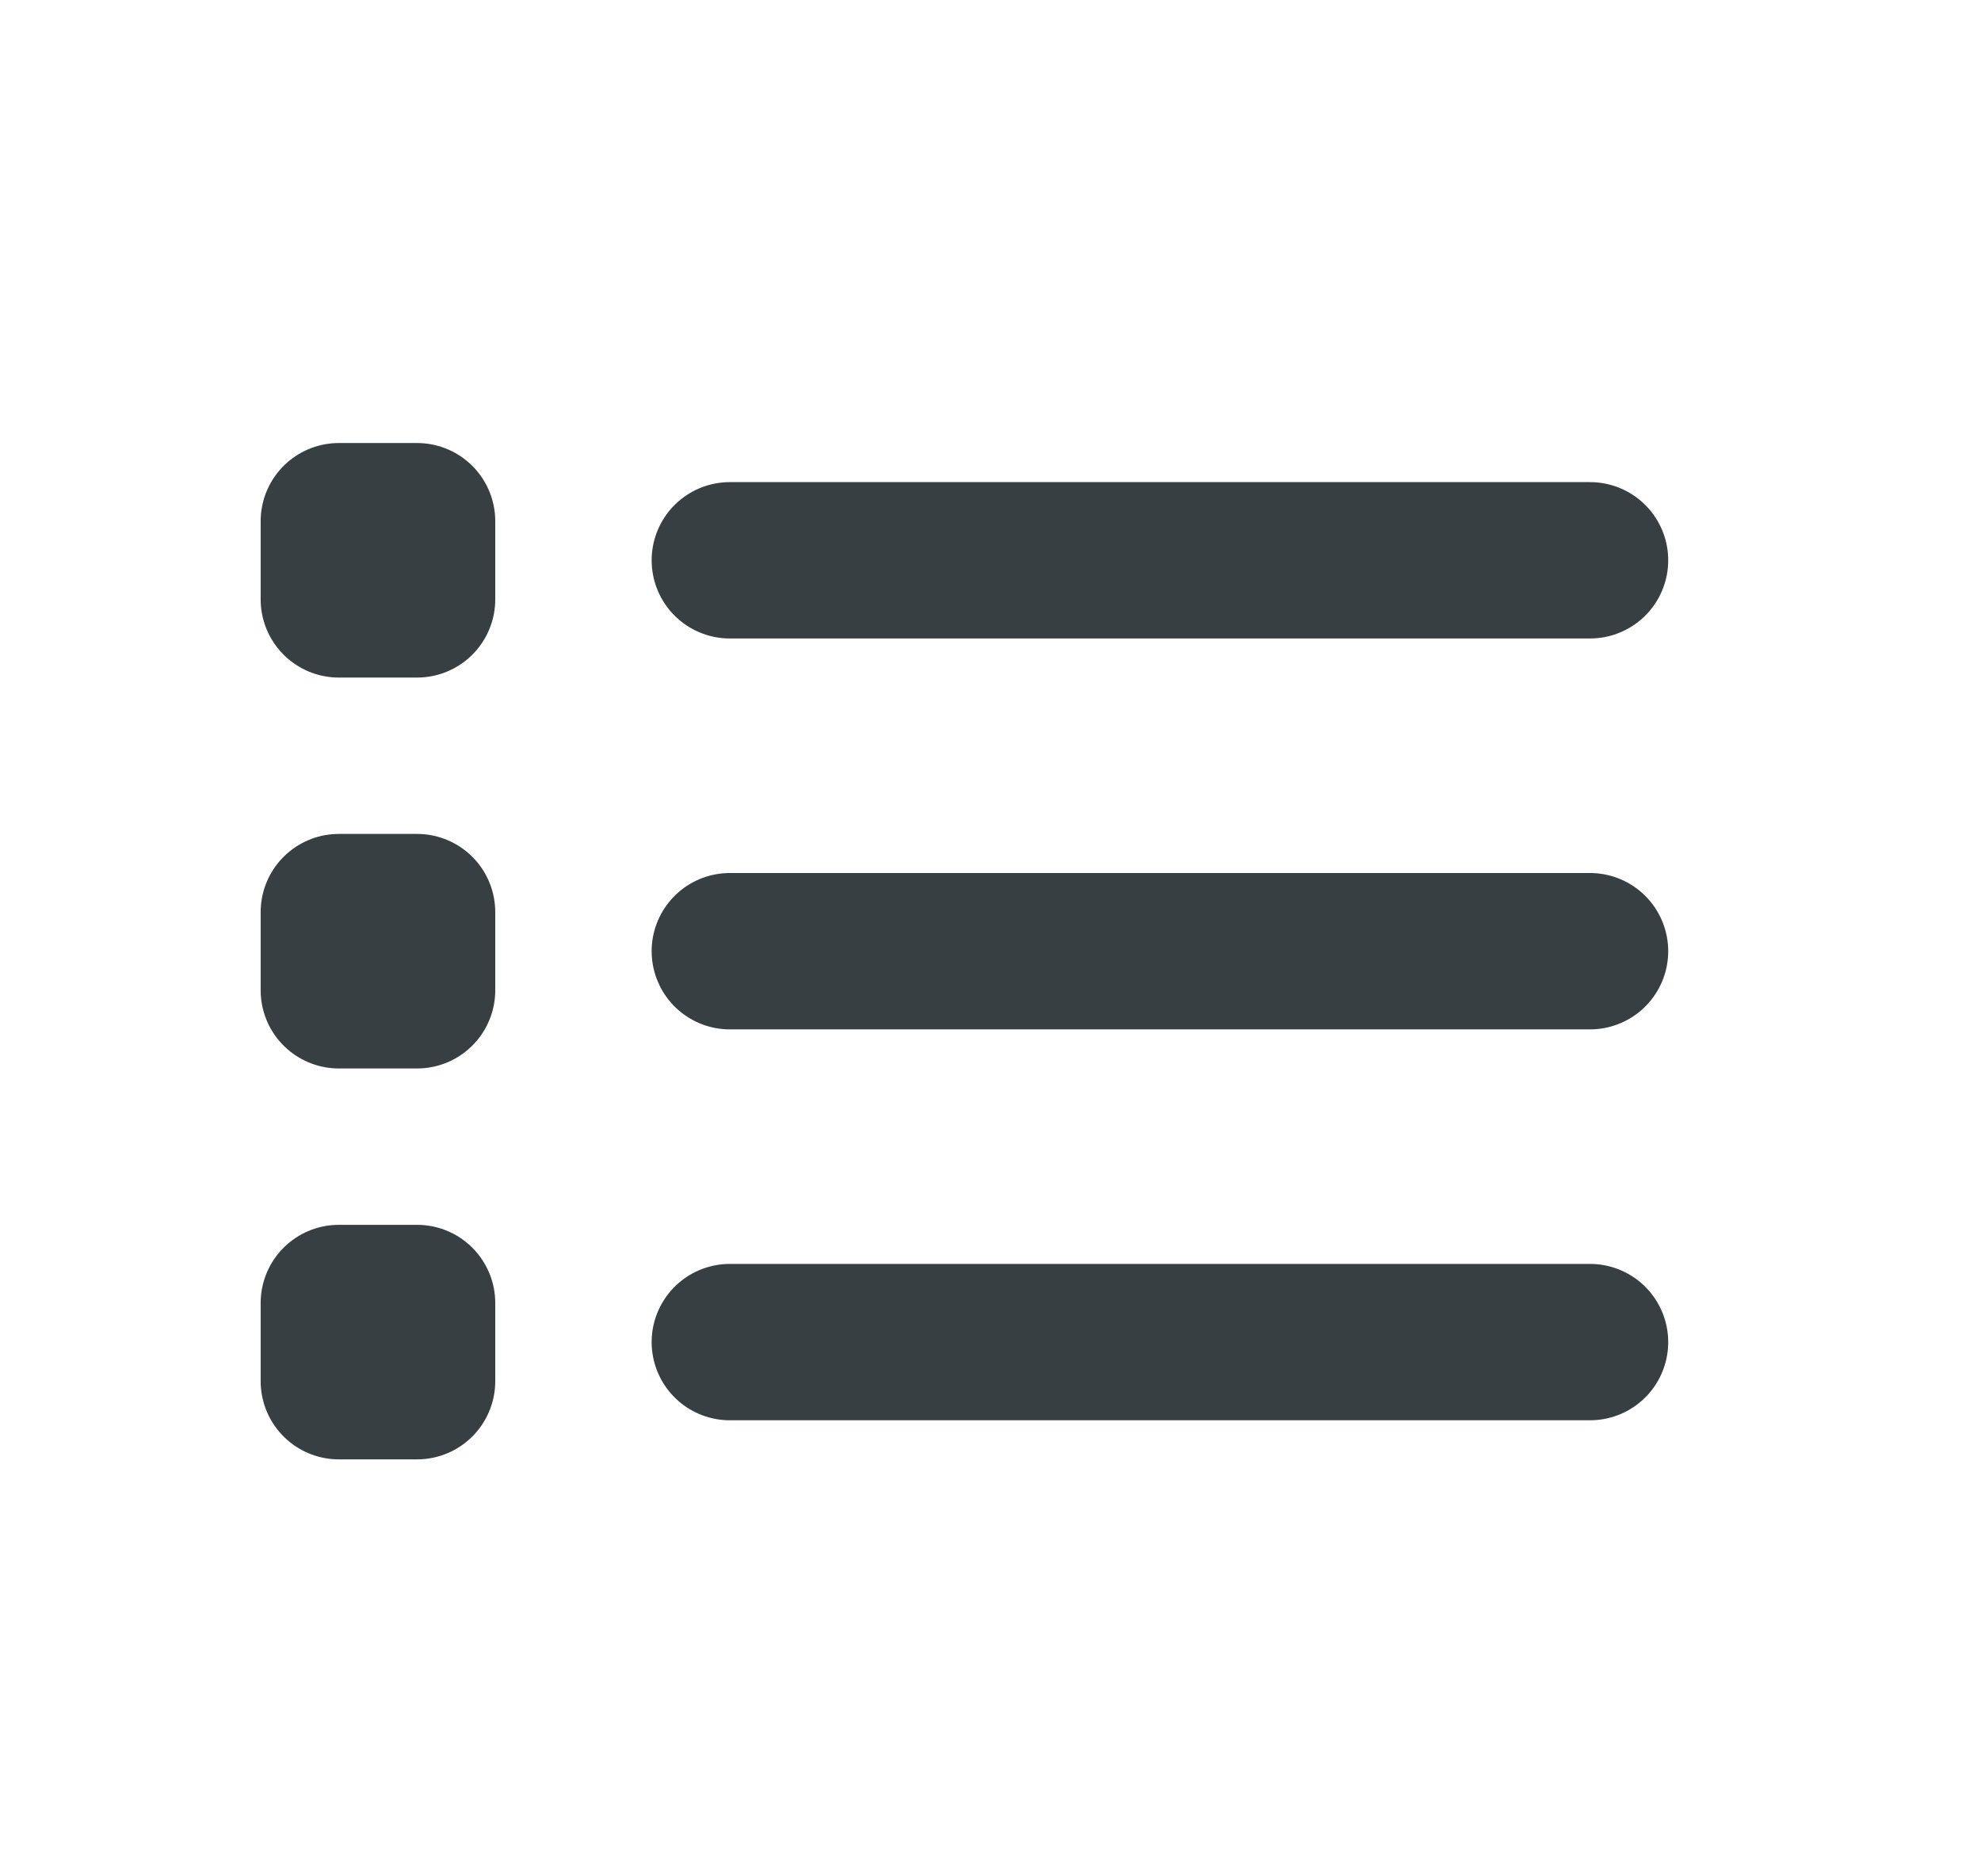 <svg width="19" height="18" viewBox="0 0 19 18" fill="none" xmlns="http://www.w3.org/2000/svg">
<path d="M7 12.875H15.25M7 9.125H15.25M7 5.375H15.25M3.25 12.5H4V13.25H3.25V12.5ZM3.25 8.75H4V9.5H3.25V8.75ZM3.25 5V5.75H4V5H3.25Z" stroke="#383F43" stroke-width="1.5" stroke-linecap="round" stroke-linejoin="round"/>
</svg>

